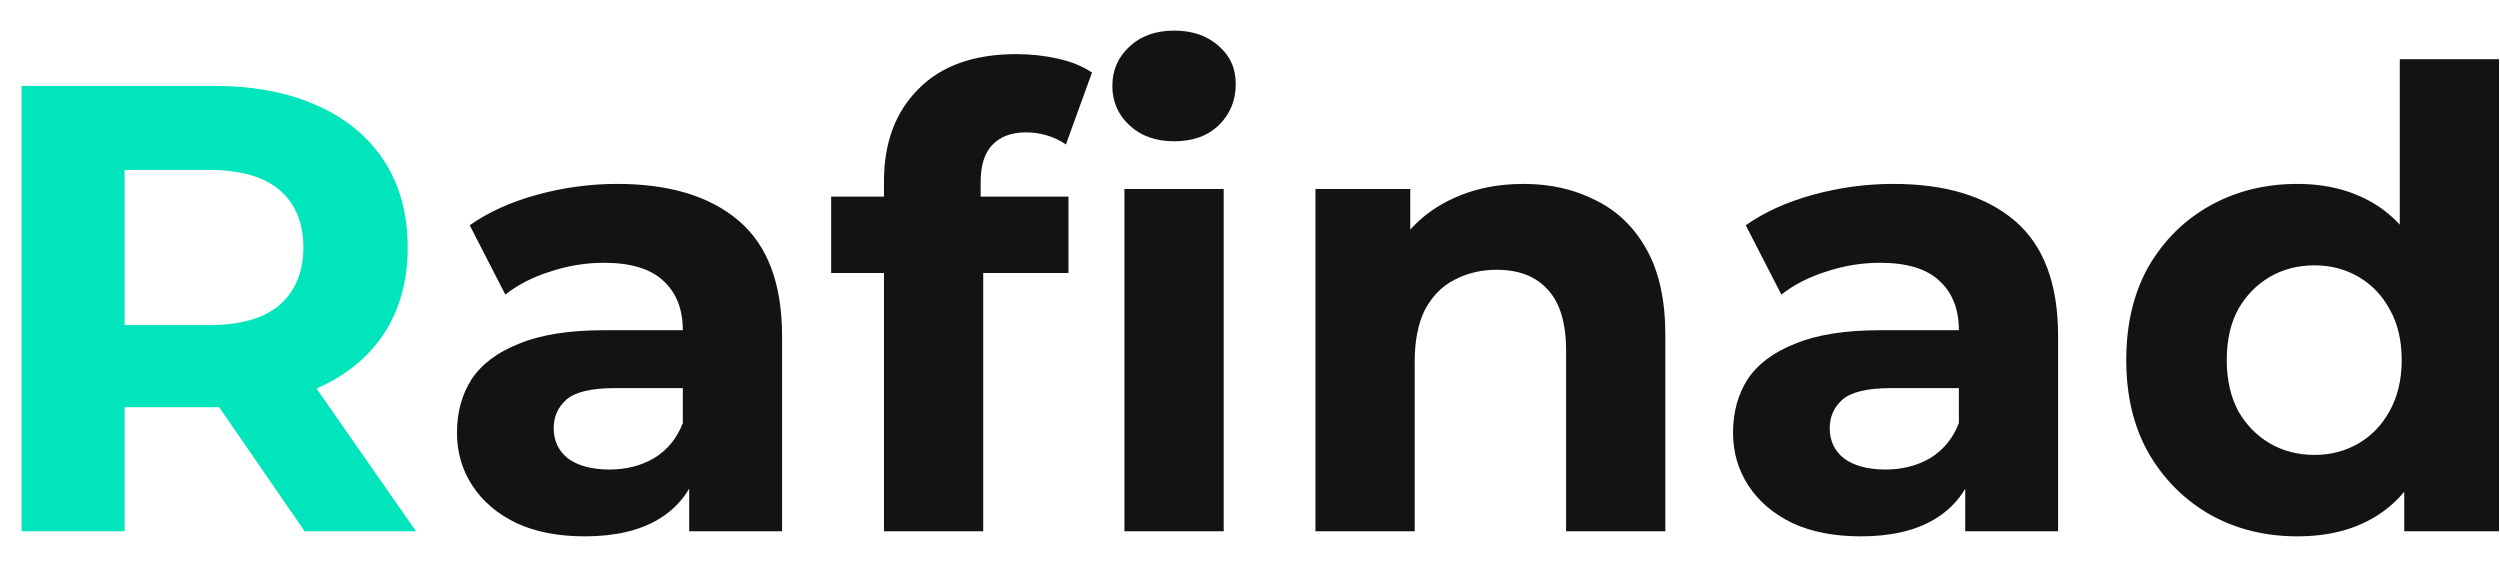 <svg width="80" height="18" viewBox="0 0 80 18" fill="none" xmlns="http://www.w3.org/2000/svg">
<path d="M0.69 17V2.75H6.858C8.134 2.75 9.233 2.96 10.156 3.381C11.079 3.788 11.791 4.379 12.293 5.152C12.795 5.926 13.046 6.849 13.046 7.921C13.046 8.979 12.795 9.895 12.293 10.669C11.791 11.429 11.079 12.012 10.156 12.42C9.233 12.827 8.134 13.03 6.858 13.03H2.522L3.987 11.585V17H0.69ZM9.749 17L6.186 11.829H9.708L13.311 17H9.749ZM3.987 11.951L2.522 10.404H6.675C7.692 10.404 8.453 10.187 8.955 9.753C9.457 9.305 9.708 8.694 9.708 7.921C9.708 7.134 9.457 6.523 8.955 6.089C8.453 5.654 7.692 5.437 6.675 5.437H2.522L3.987 3.87V11.951Z" fill="#00E5BC"/>
<path d="M22.054 17V14.863L21.85 14.394V10.567C21.85 9.889 21.64 9.359 21.219 8.979C20.812 8.599 20.181 8.409 19.326 8.409C18.742 8.409 18.166 8.504 17.596 8.694C17.039 8.871 16.564 9.115 16.171 9.427L15.031 7.208C15.628 6.787 16.347 6.462 17.189 6.231C18.03 6 18.885 5.885 19.753 5.885C21.423 5.885 22.719 6.279 23.642 7.066C24.564 7.853 25.026 9.081 25.026 10.75V17H22.054ZM18.715 17.163C17.86 17.163 17.127 17.02 16.517 16.735C15.906 16.437 15.438 16.036 15.112 15.534C14.786 15.032 14.623 14.469 14.623 13.845C14.623 13.193 14.78 12.623 15.092 12.135C15.417 11.646 15.926 11.266 16.619 10.995C17.311 10.71 18.213 10.567 19.326 10.567H22.237V12.42H19.672C18.926 12.42 18.41 12.542 18.125 12.786C17.854 13.03 17.718 13.336 17.718 13.702C17.718 14.109 17.874 14.435 18.186 14.679C18.512 14.91 18.953 15.025 19.509 15.025C20.038 15.025 20.514 14.903 20.934 14.659C21.355 14.401 21.66 14.028 21.85 13.539L22.339 15.005C22.108 15.711 21.687 16.247 21.077 16.613C20.466 16.98 19.679 17.163 18.715 17.163ZM28.287 17V5.804C28.287 4.569 28.653 3.585 29.386 2.852C30.119 2.105 31.164 1.732 32.521 1.732C32.983 1.732 33.424 1.78 33.844 1.875C34.279 1.97 34.645 2.119 34.944 2.322L34.109 4.623C33.933 4.501 33.736 4.406 33.519 4.338C33.302 4.27 33.071 4.236 32.827 4.236C32.365 4.236 32.005 4.372 31.748 4.643C31.503 4.901 31.381 5.295 31.381 5.824V6.842L31.463 8.206V17H28.287ZM26.597 8.735V6.292H34.191V8.735H26.597ZM35.982 17V6.048H39.158V17H35.982ZM37.57 4.521C36.986 4.521 36.511 4.351 36.145 4.012C35.778 3.673 35.595 3.252 35.595 2.75C35.595 2.248 35.778 1.827 36.145 1.488C36.511 1.149 36.986 0.979 37.57 0.979C38.153 0.979 38.628 1.142 38.995 1.468C39.361 1.78 39.544 2.187 39.544 2.689C39.544 3.218 39.361 3.659 38.995 4.012C38.642 4.351 38.167 4.521 37.57 4.521ZM48.751 5.885C49.62 5.885 50.393 6.061 51.072 6.414C51.764 6.754 52.307 7.283 52.701 8.002C53.094 8.708 53.291 9.617 53.291 10.73V17H50.115V11.219C50.115 10.336 49.918 9.685 49.525 9.264C49.145 8.844 48.602 8.633 47.896 8.633C47.394 8.633 46.94 8.742 46.532 8.959C46.139 9.162 45.827 9.481 45.596 9.916C45.379 10.35 45.27 10.906 45.27 11.585V17H42.094V6.048H45.128V9.081L44.558 8.165C44.951 7.432 45.514 6.869 46.247 6.475C46.98 6.082 47.815 5.885 48.751 5.885ZM62.887 17V14.863L62.684 14.394V10.567C62.684 9.889 62.474 9.359 62.053 8.979C61.646 8.599 61.014 8.409 60.16 8.409C59.576 8.409 58.999 8.504 58.429 8.694C57.873 8.871 57.398 9.115 57.004 9.427L55.864 7.208C56.461 6.787 57.181 6.462 58.022 6.231C58.864 6 59.718 5.885 60.587 5.885C62.256 5.885 63.552 6.279 64.475 7.066C65.398 7.853 65.859 9.081 65.859 10.75V17H62.887ZM59.549 17.163C58.694 17.163 57.961 17.02 57.35 16.735C56.739 16.437 56.271 16.036 55.946 15.534C55.62 15.032 55.457 14.469 55.457 13.845C55.457 13.193 55.613 12.623 55.925 12.135C56.251 11.646 56.76 11.266 57.452 10.995C58.144 10.71 59.047 10.567 60.16 10.567H63.071V12.42H60.506C59.759 12.42 59.243 12.542 58.959 12.786C58.687 13.03 58.551 13.336 58.551 13.702C58.551 14.109 58.707 14.435 59.02 14.679C59.345 14.91 59.786 15.025 60.343 15.025C60.872 15.025 61.347 14.903 61.768 14.659C62.188 14.401 62.494 14.028 62.684 13.539L63.172 15.005C62.942 15.711 62.521 16.247 61.91 16.613C61.3 16.98 60.512 17.163 59.549 17.163ZM73.516 17.163C72.484 17.163 71.555 16.932 70.727 16.471C69.899 15.996 69.241 15.338 68.752 14.496C68.277 13.655 68.04 12.664 68.04 11.524C68.04 10.37 68.277 9.373 68.752 8.531C69.241 7.69 69.899 7.039 70.727 6.577C71.555 6.116 72.484 5.885 73.516 5.885C74.439 5.885 75.246 6.089 75.938 6.496C76.63 6.903 77.166 7.52 77.546 8.348C77.926 9.176 78.116 10.235 78.116 11.524C78.116 12.8 77.933 13.858 77.567 14.7C77.2 15.527 76.671 16.145 75.979 16.552C75.3 16.959 74.479 17.163 73.516 17.163ZM74.065 14.557C74.581 14.557 75.049 14.435 75.47 14.191C75.891 13.946 76.223 13.6 76.468 13.152C76.725 12.691 76.854 12.148 76.854 11.524C76.854 10.886 76.725 10.343 76.468 9.895C76.223 9.447 75.891 9.101 75.47 8.857C75.049 8.613 74.581 8.491 74.065 8.491C73.536 8.491 73.061 8.613 72.64 8.857C72.22 9.101 71.88 9.447 71.623 9.895C71.378 10.343 71.256 10.886 71.256 11.524C71.256 12.148 71.378 12.691 71.623 13.152C71.88 13.6 72.22 13.946 72.64 14.191C73.061 14.435 73.536 14.557 74.065 14.557ZM76.936 17V14.761L76.997 11.504L76.793 8.267V1.895H79.969V17H76.936Z" fill="#131313"/>
</svg>

